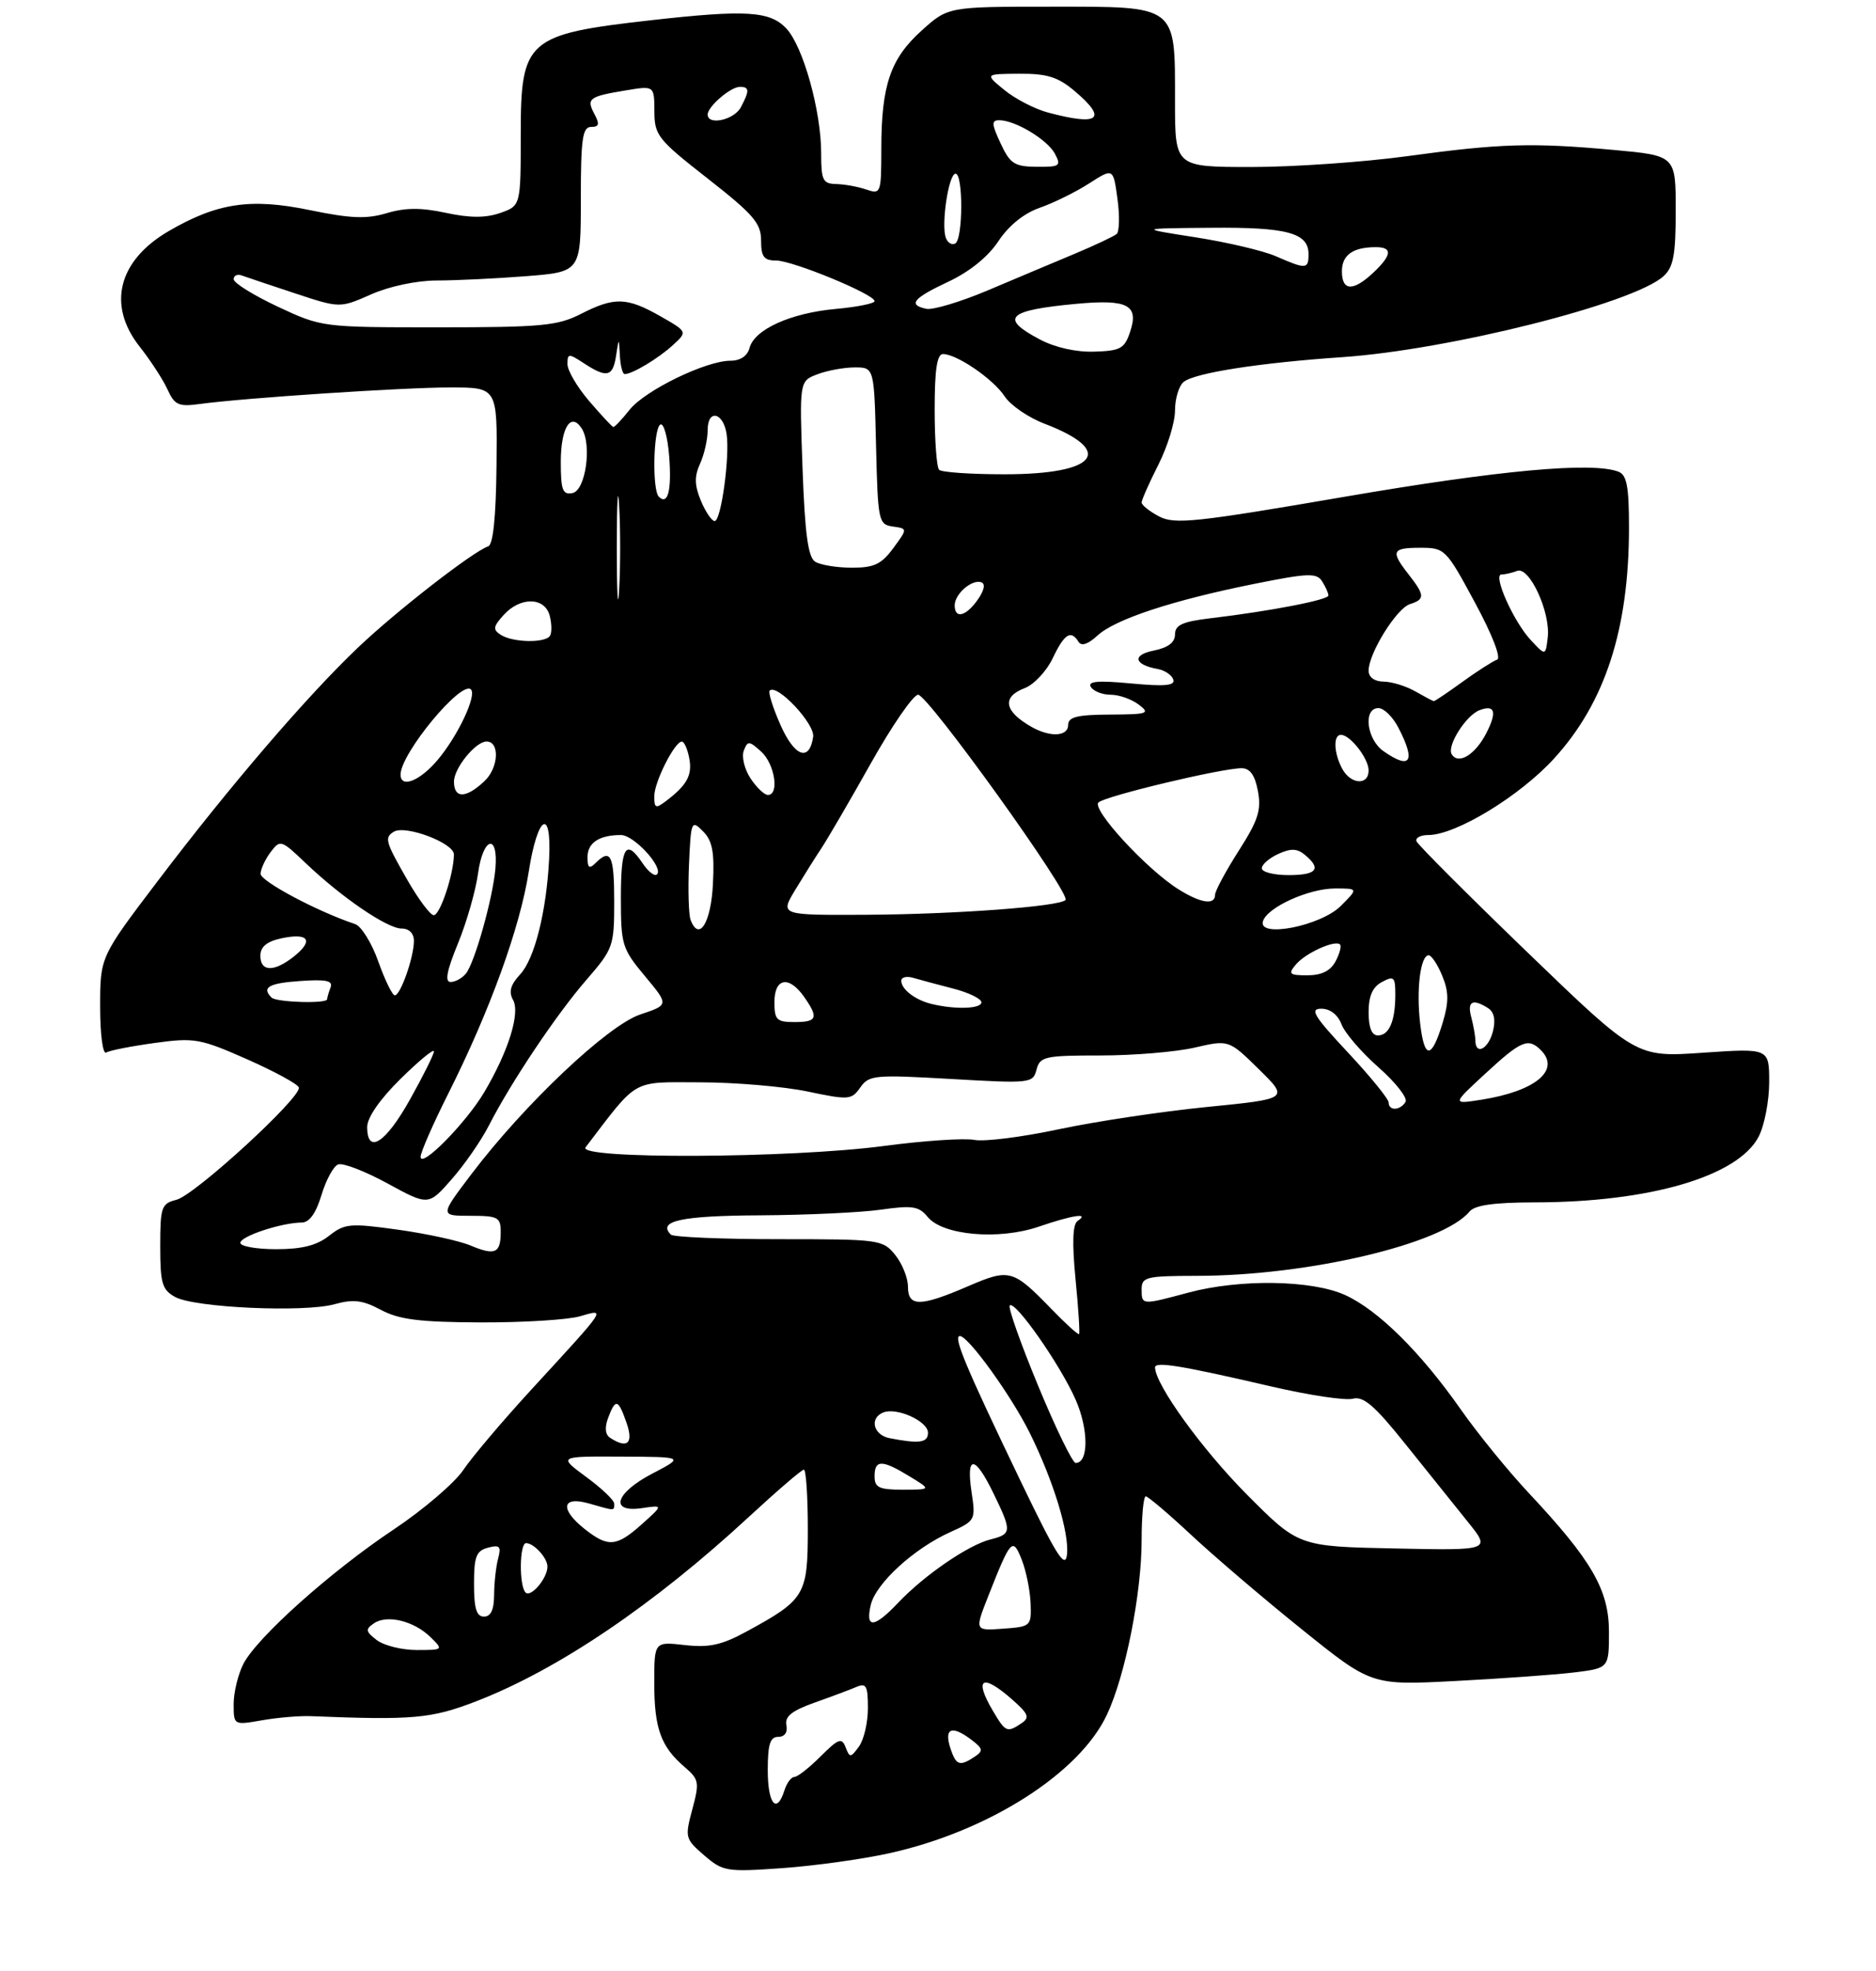 <?xml version="1.0" encoding="UTF-8" standalone="no"?>
<!DOCTYPE svg PUBLIC "-//W3C//DTD SVG 1.1//EN" "http://www.w3.org/Graphics/SVG/1.1/DTD/svg11.dtd" >
<svg xmlns="http://www.w3.org/2000/svg" xmlns:xlink="http://www.w3.org/1999/xlink" version="1.1" viewBox="0 0 281 295">
 <g >
 <path fill="currentColor"
d=" M 133.26 277.41 C 148.06 274.13 161.69 265.46 165.80 256.69 C 168.56 250.84 171.00 238.54 171.00 230.54 C 171.00 226.94 171.28 224.00 171.62 224.00 C 171.96 224.00 175.01 226.59 178.40 229.75 C 181.78 232.91 189.24 239.28 194.98 243.89 C 205.42 252.29 205.42 252.29 217.96 251.64 C 224.86 251.28 232.86 250.71 235.75 250.36 C 241.00 249.72 241.00 249.72 241.00 244.29 C 241.00 238.01 238.45 233.59 228.99 223.50 C 225.90 220.20 221.31 214.57 218.80 210.98 C 212.79 202.41 206.44 196.13 201.50 193.87 C 196.53 191.60 185.71 191.43 178.00 193.50 C 171.00 195.38 171.00 195.38 171.00 193.00 C 171.00 191.16 171.67 191.00 179.25 190.99 C 195.89 190.98 216.08 186.23 220.11 181.37 C 220.91 180.40 223.80 180.00 229.87 179.99 C 247.12 179.98 260.35 176.09 263.43 170.14 C 264.29 168.47 265.00 164.81 265.00 162.00 C 265.00 156.91 265.00 156.91 255.05 157.59 C 245.10 158.28 245.10 158.28 228.80 142.57 C 219.84 133.93 212.35 126.44 212.17 125.93 C 211.98 125.42 212.78 125.00 213.95 125.00 C 218.05 125.00 227.64 119.18 232.77 113.56 C 240.43 105.18 244.00 94.19 244.00 78.97 C 244.00 72.82 243.67 71.09 242.42 70.61 C 238.51 69.11 224.59 70.38 201.37 74.37 C 179.08 78.20 175.95 78.53 173.62 77.31 C 172.18 76.55 171.00 75.61 171.00 75.22 C 171.01 74.82 172.13 72.29 173.50 69.58 C 174.88 66.87 176.00 63.22 176.00 61.45 C 176.00 59.69 176.58 57.76 177.29 57.18 C 178.91 55.83 188.65 54.31 201.00 53.47 C 217.04 52.38 244.66 45.43 249.17 41.35 C 250.66 40.00 251.00 38.17 251.00 31.49 C 251.00 23.30 251.00 23.30 241.75 22.45 C 229.46 21.33 224.70 21.47 210.70 23.39 C 204.21 24.27 193.75 25.00 187.45 25.00 C 176.00 25.00 176.00 25.00 176.00 15.22 C 176.00 0.63 176.48 1.00 157.45 1.00 C 142.01 1.00 142.01 1.00 138.02 4.60 C 133.36 8.81 132.01 12.78 132.01 22.32 C 132.00 28.95 131.94 29.11 129.75 28.37 C 128.51 27.94 126.49 27.58 125.25 27.55 C 123.25 27.51 123.00 26.99 123.00 22.96 C 123.00 16.60 120.30 6.95 117.78 4.26 C 115.32 1.65 111.73 1.43 97.50 3.03 C 78.92 5.13 78.00 5.93 78.00 20.06 C 78.00 30.80 78.00 30.80 74.93 31.88 C 72.73 32.64 70.40 32.64 66.78 31.86 C 63.06 31.06 60.69 31.08 57.92 31.91 C 54.90 32.81 52.54 32.72 46.39 31.45 C 37.54 29.62 32.53 30.37 25.26 34.60 C 17.68 39.02 16.01 45.70 20.94 51.92 C 22.55 53.96 24.42 56.83 25.09 58.30 C 26.16 60.64 26.75 60.91 29.90 60.48 C 36.58 59.57 60.35 58.00 67.45 58.00 C 74.50 58.00 74.50 58.00 74.37 69.71 C 74.29 77.42 73.86 81.55 73.12 81.79 C 70.87 82.54 59.37 91.47 53.63 96.93 C 46.00 104.18 34.43 117.65 23.64 131.87 C 15.00 143.24 15.00 143.24 15.00 150.68 C 15.00 154.87 15.40 157.87 15.91 157.56 C 16.40 157.25 19.67 156.61 23.16 156.13 C 29.11 155.31 29.96 155.46 36.97 158.55 C 41.09 160.37 44.59 162.27 44.76 162.79 C 45.23 164.20 29.19 178.92 26.41 179.61 C 24.18 180.17 24.00 180.69 24.00 186.57 C 24.00 192.13 24.28 193.08 26.25 194.16 C 29.18 195.76 45.53 196.50 50.09 195.24 C 52.94 194.45 54.31 194.62 57.07 196.09 C 59.80 197.54 62.84 197.92 72.01 197.96 C 78.34 197.98 85.01 197.57 86.84 197.05 C 90.83 195.90 91.07 195.53 79.64 207.96 C 75.32 212.66 70.71 218.10 69.39 220.06 C 68.07 222.01 63.39 226.01 58.98 228.95 C 49.54 235.24 38.52 245.09 36.46 249.07 C 35.66 250.63 35.00 253.33 35.00 255.08 C 35.00 258.26 35.00 258.26 39.25 257.52 C 41.59 257.11 44.85 256.84 46.50 256.90 C 61.88 257.52 64.61 257.28 71.37 254.66 C 83.61 249.92 97.92 240.24 112.16 227.08 C 116.37 223.19 120.08 220.00 120.41 220.00 C 120.73 220.00 121.00 223.97 121.00 228.83 C 121.00 238.79 120.61 239.45 111.83 244.23 C 108.10 246.26 106.23 246.67 102.58 246.26 C 98.00 245.74 98.00 245.74 98.00 251.94 C 98.00 258.74 98.99 261.47 102.53 264.50 C 104.71 266.37 104.79 266.79 103.70 270.85 C 102.57 275.06 102.63 275.28 105.48 277.74 C 108.30 280.16 108.81 280.24 117.22 279.65 C 122.06 279.30 129.27 278.30 133.26 277.41 Z  M 115.00 265.00 C 115.00 261.12 115.35 260.00 116.57 260.00 C 117.54 260.00 118.01 259.32 117.79 258.25 C 117.53 256.95 118.61 256.09 121.97 254.89 C 124.46 254.01 127.29 252.95 128.25 252.54 C 129.75 251.89 130.00 252.35 130.00 255.70 C 130.00 257.86 129.40 260.44 128.66 261.45 C 127.41 263.16 127.28 263.16 126.66 261.56 C 126.09 260.07 125.60 260.25 122.92 262.92 C 121.23 264.61 119.46 266.00 118.99 266.00 C 118.52 266.00 117.85 266.90 117.50 268.00 C 116.34 271.67 115.00 270.06 115.00 265.00 Z  M 142.61 262.42 C 141.21 258.77 142.34 258.02 145.56 260.48 C 147.24 261.76 147.30 262.10 146.00 262.97 C 143.93 264.35 143.31 264.25 142.61 262.42 Z  M 148.72 256.10 C 145.81 251.18 147.14 250.45 151.69 254.48 C 154.06 256.58 154.27 257.12 153.00 257.97 C 150.84 259.41 150.61 259.31 148.72 256.10 Z  M 56.44 245.52 C 54.76 244.23 54.70 243.90 56.00 243.01 C 57.97 241.66 62.00 242.64 64.47 245.06 C 66.43 246.98 66.41 247.00 62.41 247.00 C 60.20 247.00 57.51 246.33 56.44 245.52 Z  M 148.06 238.85 C 151.41 230.36 151.69 230.06 153.05 233.50 C 153.70 235.15 154.29 238.07 154.37 240.00 C 154.50 243.43 154.41 243.51 150.24 243.81 C 145.98 244.12 145.98 244.12 148.06 238.85 Z  M 130.43 240.25 C 131.18 237.03 136.88 231.81 142.34 229.35 C 146.11 227.65 146.16 227.55 145.52 223.31 C 144.69 217.73 146.03 217.82 148.80 223.53 C 151.59 229.26 151.56 229.64 148.35 230.45 C 145.04 231.28 138.45 235.80 134.56 239.90 C 130.93 243.73 129.59 243.84 130.43 240.25 Z  M 71.00 237.12 C 71.00 233.00 71.33 232.15 73.10 231.68 C 74.86 231.22 75.10 231.48 74.61 233.32 C 74.29 234.52 74.02 236.96 74.01 238.75 C 74.00 240.97 73.52 242.00 72.50 242.00 C 71.37 242.00 71.00 240.79 71.00 237.12 Z  M 78.72 238.39 C 77.74 237.40 77.80 231.00 78.80 231.00 C 79.97 231.00 82.00 233.22 82.00 234.51 C 82.00 236.26 79.52 239.19 78.72 238.39 Z  M 152.77 221.50 C 144.63 204.56 142.72 200.00 143.78 200.00 C 145.04 200.00 151.49 208.95 154.24 214.50 C 157.79 221.66 160.18 229.47 159.82 232.71 C 159.56 234.97 158.22 232.83 152.77 221.50 Z  M 186.73 223.69 C 180.04 216.95 173.04 207.27 173.01 204.70 C 173.00 203.77 176.92 204.41 190.56 207.58 C 196.09 208.86 201.53 209.68 202.64 209.38 C 204.23 208.97 205.91 210.42 210.52 216.18 C 213.75 220.21 217.94 225.43 219.85 227.80 C 223.32 232.10 223.32 232.10 208.91 231.80 C 194.50 231.50 194.50 231.50 186.73 223.69 Z  M 87.63 228.93 C 83.80 225.91 84.12 223.89 88.24 225.07 C 92.19 226.20 92.00 226.20 92.00 225.09 C 92.00 224.58 90.11 222.78 87.80 221.09 C 83.61 218.00 83.61 218.00 93.05 218.05 C 102.50 218.09 102.50 218.09 97.75 220.57 C 92.13 223.49 91.22 226.49 96.18 225.76 C 99.35 225.29 99.35 225.29 96.16 228.15 C 92.36 231.55 91.11 231.66 87.63 228.93 Z  M 131.00 221.00 C 131.00 218.48 132.10 218.48 136.23 221.00 C 139.50 222.99 139.50 222.99 135.25 223.00 C 131.67 223.00 131.00 222.69 131.00 221.00 Z  M 155.51 207.47 C 152.88 201.12 150.96 195.70 151.25 195.42 C 152.04 194.63 158.78 204.25 161.10 209.49 C 163.07 213.95 163.09 219.00 161.12 219.00 C 160.66 219.00 158.13 213.81 155.51 207.47 Z  M 91.38 215.23 C 90.65 214.76 90.55 213.69 91.09 212.25 C 92.20 209.30 92.60 209.41 93.85 213.00 C 94.92 216.07 93.97 216.93 91.38 215.23 Z  M 133.25 215.29 C 130.80 214.82 130.19 212.25 132.33 211.43 C 134.37 210.65 139.00 212.76 139.00 214.48 C 139.00 215.97 137.72 216.16 133.25 215.29 Z  M 157.44 195.90 C 151.73 190.02 151.20 189.87 144.99 192.55 C 137.83 195.64 136.00 195.65 136.00 192.61 C 136.00 191.30 135.14 189.16 134.09 187.86 C 132.23 185.56 131.76 185.50 116.68 185.50 C 108.15 185.50 100.87 185.19 100.49 184.82 C 98.43 182.77 102.02 181.99 113.81 181.93 C 120.79 181.89 128.96 181.51 131.96 181.08 C 136.67 180.41 137.64 180.56 138.96 182.18 C 141.22 184.93 149.60 185.67 155.58 183.63 C 160.70 181.88 163.29 181.50 161.41 182.77 C 160.67 183.27 160.57 186.02 161.10 191.48 C 161.53 195.86 161.77 199.57 161.63 199.71 C 161.49 199.85 159.60 198.14 157.44 195.90 Z  M 70.46 186.44 C 68.79 185.74 63.91 184.68 59.62 184.08 C 52.41 183.08 51.63 183.15 49.28 185.00 C 47.45 186.44 45.22 187.00 41.37 187.00 C 38.41 187.00 36.00 186.57 36.00 186.05 C 36.00 185.06 42.20 183.02 45.21 183.01 C 46.34 183.00 47.33 181.62 48.15 178.90 C 48.83 176.64 49.95 174.57 50.65 174.31 C 51.35 174.04 54.68 175.32 58.05 177.16 C 64.18 180.50 64.18 180.50 67.68 176.50 C 69.61 174.30 72.10 170.70 73.22 168.50 C 76.51 162.06 83.32 151.88 87.83 146.69 C 91.86 142.04 92.00 141.65 92.00 134.94 C 92.00 128.02 91.47 126.93 89.20 129.20 C 88.27 130.13 88.00 129.93 88.00 128.31 C 88.00 126.16 89.76 125.00 93.01 125.00 C 94.98 125.00 99.45 129.90 98.40 130.90 C 98.06 131.23 97.10 130.49 96.27 129.25 C 93.74 125.49 93.00 126.66 93.00 134.41 C 93.00 141.44 93.18 142.02 96.60 146.12 C 100.20 150.43 100.20 150.43 95.91 151.86 C 91.05 153.48 78.57 165.27 70.62 175.75 C 65.88 182.00 65.88 182.00 70.44 182.00 C 74.61 182.00 75.00 182.21 75.00 184.44 C 75.00 187.62 74.15 187.99 70.46 186.44 Z  M 63.00 173.17 C 63.00 172.50 64.86 168.26 67.13 163.74 C 73.37 151.33 77.89 138.87 79.20 130.48 C 80.51 122.04 82.65 120.72 82.25 128.61 C 81.85 136.47 80.07 143.55 77.91 145.86 C 76.46 147.43 76.17 148.47 76.85 149.69 C 77.94 151.65 76.17 157.35 72.55 163.47 C 69.84 168.06 63.00 175.01 63.00 173.17 Z  M 87.71 171.75 C 95.68 161.31 94.47 162.00 104.92 162.02 C 110.19 162.03 117.42 162.65 120.99 163.40 C 127.14 164.69 127.55 164.66 128.86 162.79 C 130.16 160.93 131.00 160.86 142.48 161.52 C 154.37 162.20 154.72 162.17 155.26 160.11 C 155.77 158.16 156.49 158.00 164.83 158.00 C 169.79 158.00 176.15 157.47 178.95 156.82 C 184.06 155.64 184.06 155.64 188.57 160.07 C 193.07 164.49 193.07 164.49 180.79 165.71 C 174.03 166.38 164.03 167.89 158.56 169.05 C 153.09 170.22 147.42 170.93 145.95 170.64 C 144.49 170.35 138.38 170.75 132.39 171.55 C 118.28 173.41 86.33 173.55 87.71 171.75 Z  M 55.00 168.71 C 55.00 167.29 56.89 164.56 60.00 161.50 C 62.75 158.79 65.00 156.94 65.00 157.38 C 65.00 157.82 63.39 161.06 61.41 164.59 C 57.77 171.11 55.00 172.89 55.00 168.71 Z  M 208.00 165.04 C 208.00 164.51 205.25 161.13 201.89 157.54 C 196.80 152.10 196.13 151.00 197.91 151.00 C 199.23 151.00 200.39 151.89 200.94 153.34 C 201.43 154.63 203.93 157.53 206.50 159.79 C 209.07 162.06 210.88 164.38 210.53 164.95 C 209.72 166.27 208.00 166.32 208.00 165.04 Z  M 222.50 160.70 C 227.84 155.77 228.91 155.31 230.80 157.20 C 233.79 160.19 230.00 163.35 221.85 164.63 C 217.50 165.31 217.50 165.31 222.50 160.70 Z  M 212.72 153.22 C 212.12 148.13 212.76 143.00 214.00 143.00 C 214.41 143.00 215.33 144.37 216.02 146.05 C 217.01 148.43 217.03 149.96 216.12 153.01 C 214.44 158.59 213.36 158.66 212.72 153.22 Z  M 220.99 155.75 C 220.98 155.06 220.70 153.49 220.37 152.25 C 219.74 149.89 220.57 149.44 222.89 150.91 C 223.80 151.49 224.05 152.67 223.62 154.39 C 222.95 157.04 221.01 158.04 220.99 155.75 Z  M 205.00 151.54 C 205.00 149.09 205.59 147.75 207.00 147.00 C 208.79 146.04 209.00 146.24 209.00 148.88 C 209.00 152.84 208.08 155.00 206.39 155.00 C 205.47 155.00 205.00 153.83 205.00 151.54 Z  M 116.00 150.00 C 116.00 146.38 118.18 146.00 120.44 149.22 C 122.65 152.37 122.41 153.00 119.00 153.00 C 116.33 153.00 116.00 152.67 116.00 150.00 Z  M 139.50 150.28 C 137.06 149.68 135.00 148.09 135.00 146.81 C 135.00 146.29 135.79 146.09 136.75 146.37 C 137.71 146.65 140.41 147.38 142.75 147.98 C 145.09 148.58 147.00 149.51 147.00 150.04 C 147.00 151.03 143.06 151.15 139.50 150.28 Z  M 40.67 149.33 C 39.15 147.81 40.27 147.17 45.01 146.85 C 48.87 146.58 49.91 146.81 49.51 147.83 C 49.23 148.56 49.00 149.35 49.00 149.58 C 49.00 150.28 41.38 150.05 40.67 149.33 Z  M 56.67 143.95 C 55.69 141.17 54.12 138.64 53.19 138.33 C 47.58 136.47 39.00 131.91 39.03 130.80 C 39.05 130.09 39.73 128.62 40.54 127.55 C 41.97 125.66 42.12 125.71 45.76 129.18 C 51.14 134.32 58.00 139.00 60.15 139.00 C 61.28 139.00 62.00 139.72 62.00 140.85 C 62.00 143.28 59.99 149.00 59.14 149.00 C 58.77 149.00 57.66 146.73 56.67 143.95 Z  M 68.59 141.25 C 69.89 138.09 71.25 133.35 71.61 130.71 C 72.36 125.25 74.68 124.69 74.20 130.08 C 73.80 134.55 71.09 144.16 69.78 145.75 C 69.22 146.44 68.19 147.00 67.49 147.00 C 66.60 147.00 66.92 145.31 68.59 141.25 Z  M 194.09 144.40 C 195.51 142.68 199.98 140.65 200.72 141.39 C 200.96 141.63 200.66 142.77 200.05 143.91 C 199.28 145.34 197.95 146.00 195.84 146.00 C 193.12 146.00 192.91 145.81 194.09 144.40 Z  M 39.00 143.08 C 39.00 141.75 39.94 140.95 42.07 140.48 C 46.15 139.59 47.05 140.72 44.14 143.09 C 41.12 145.53 39.00 145.53 39.00 143.08 Z  M 103.45 137.73 C 103.15 136.95 103.04 133.23 103.20 129.47 C 103.49 122.89 103.57 122.70 105.29 124.43 C 106.71 125.85 107.03 127.53 106.79 132.29 C 106.51 138.11 104.72 141.03 103.45 137.73 Z  M 189.18 137.89 C 189.84 135.81 196.03 133.00 199.98 133.00 C 203.45 133.00 203.45 133.00 200.84 135.61 C 197.83 138.62 188.36 140.48 189.18 137.89 Z  M 61.03 131.75 C 57.71 125.96 57.55 125.40 58.98 124.51 C 60.71 123.45 68.00 126.19 67.99 127.91 C 67.98 130.80 65.92 137.00 64.97 137.00 C 64.46 137.00 62.69 134.64 61.03 131.75 Z  M 119.09 133.25 C 120.34 131.19 122.10 128.38 123.02 127.00 C 123.94 125.62 127.28 119.89 130.45 114.25 C 133.62 108.61 136.80 104.00 137.52 104.00 C 139.00 104.00 160.47 133.87 159.60 134.73 C 158.62 135.72 142.92 136.87 129.67 136.94 C 116.84 137.00 116.84 137.00 119.09 133.25 Z  M 176.50 133.11 C 171.73 130.12 163.46 121.13 164.54 120.12 C 165.57 119.16 182.97 115.00 185.96 115.00 C 187.24 115.00 187.97 116.02 188.42 118.43 C 188.95 121.28 188.46 122.80 185.53 127.38 C 183.59 130.42 182.00 133.38 182.00 133.95 C 182.00 135.54 179.84 135.21 176.50 133.11 Z  M 189.00 129.98 C 189.00 129.42 190.11 128.45 191.47 127.83 C 193.36 126.97 194.30 127.00 195.47 127.98 C 197.99 130.07 197.23 131.00 193.00 131.00 C 190.80 131.00 189.00 130.54 189.00 129.98 Z  M 98.00 119.20 C 98.00 117.06 101.05 111.02 102.13 111.01 C 102.48 111.00 102.98 112.12 103.24 113.50 C 103.73 116.03 102.91 117.53 99.75 119.92 C 98.22 121.08 98.00 120.99 98.00 119.20 Z  M 68.00 117.00 C 68.00 114.99 71.24 111.00 72.88 111.00 C 74.89 111.00 74.69 114.94 72.57 116.93 C 69.79 119.55 68.00 119.57 68.00 117.00 Z  M 112.41 116.51 C 111.51 115.14 111.06 113.28 111.41 112.37 C 111.99 110.87 112.21 110.88 114.02 112.52 C 116.05 114.36 116.77 119.00 115.02 119.00 C 114.49 119.00 113.31 117.88 112.41 116.51 Z  M 60.00 115.95 C 60.00 112.80 69.12 101.78 70.54 103.21 C 71.44 104.11 68.58 110.17 65.56 113.75 C 62.89 116.92 60.00 118.06 60.00 115.95 Z  M 201.04 115.07 C 199.78 112.73 199.68 110.00 200.85 110.00 C 202.24 110.00 205.00 113.54 205.00 115.33 C 205.00 117.62 202.31 117.44 201.04 115.07 Z  M 207.22 112.44 C 204.69 110.67 204.15 106.00 206.47 106.00 C 207.29 106.00 208.64 107.33 209.47 108.95 C 212.10 114.02 211.28 115.29 207.22 112.44 Z  M 217.45 112.91 C 216.68 111.68 219.57 107.10 221.60 106.32 C 223.94 105.42 224.27 106.57 222.61 109.79 C 220.95 113.00 218.44 114.52 217.45 112.91 Z  M 116.90 108.51 C 115.76 105.94 115.04 103.63 115.29 103.38 C 116.38 102.29 122.09 108.37 121.80 110.30 C 121.24 114.10 119.01 113.29 116.90 108.51 Z  M 154.50 108.81 C 150.39 106.47 150.02 104.32 153.51 103.00 C 154.88 102.47 156.77 100.46 157.69 98.52 C 159.43 94.87 160.41 94.24 161.55 96.08 C 161.98 96.77 162.96 96.45 164.36 95.16 C 167.00 92.71 175.57 89.88 187.80 87.42 C 195.94 85.78 197.22 85.73 198.04 87.03 C 198.55 87.84 198.98 88.79 198.98 89.14 C 199.00 89.80 190.27 91.49 181.25 92.56 C 177.12 93.05 176.00 93.57 176.00 94.97 C 176.00 96.17 174.96 96.96 172.81 97.39 C 169.53 98.04 169.85 99.51 173.42 100.15 C 174.47 100.34 175.52 101.05 175.74 101.72 C 176.05 102.64 174.49 102.78 169.42 102.31 C 164.44 101.84 162.87 101.98 163.40 102.84 C 163.80 103.48 165.13 104.00 166.37 104.00 C 167.61 104.00 169.49 104.66 170.56 105.47 C 172.33 106.81 171.96 106.94 166.25 106.97 C 161.38 106.99 160.00 107.33 160.00 108.50 C 160.00 110.26 157.33 110.41 154.50 108.81 Z  M 212.00 103.50 C 210.62 102.71 208.49 102.05 207.25 102.04 C 205.86 102.01 205.00 101.38 205.00 100.39 C 205.00 97.81 209.18 91.08 211.18 90.44 C 213.46 89.72 213.44 89.12 211.00 86.00 C 208.26 82.50 208.48 82.00 212.75 82.00 C 216.42 82.00 216.60 82.18 220.92 90.19 C 223.55 95.06 224.89 98.54 224.24 98.75 C 223.63 98.96 221.30 100.45 219.07 102.06 C 216.84 103.68 214.90 104.98 214.76 104.96 C 214.62 104.95 213.38 104.29 212.00 103.50 Z  M 229.30 95.83 C 226.71 93.06 223.56 86.00 224.90 86.00 C 225.42 86.00 226.47 85.76 227.25 85.46 C 229.09 84.75 232.28 91.70 231.83 95.44 C 231.50 98.19 231.50 98.19 229.30 95.83 Z  M 75.04 95.05 C 73.79 94.26 73.85 93.82 75.44 92.06 C 77.94 89.30 81.60 89.36 82.34 92.17 C 82.65 93.37 82.67 94.72 82.39 95.17 C 81.71 96.28 76.86 96.20 75.04 95.05 Z  M 92.39 82.00 C 92.39 75.12 92.55 72.31 92.74 75.75 C 92.94 79.19 92.94 84.81 92.74 88.25 C 92.55 91.69 92.39 88.88 92.39 82.00 Z  M 143.00 90.62 C 143.00 88.92 145.56 86.69 146.98 87.16 C 147.63 87.38 147.43 88.37 146.46 89.76 C 144.69 92.28 143.00 92.70 143.00 90.62 Z  M 122.09 84.08 C 121.04 83.41 120.56 79.87 120.21 70.12 C 119.74 57.05 119.74 57.05 122.43 56.03 C 123.92 55.46 126.44 55.00 128.03 55.00 C 130.94 55.00 130.94 55.00 131.22 66.75 C 131.49 78.04 131.59 78.51 133.73 78.82 C 135.96 79.13 135.96 79.13 133.79 82.07 C 132.01 84.48 130.90 85.00 127.56 84.98 C 125.33 84.98 122.87 84.57 122.09 84.08 Z  M 104.98 74.95 C 104.02 72.63 103.99 71.32 104.86 69.41 C 105.49 68.03 106.00 65.76 106.00 64.37 C 106.00 61.18 108.36 61.71 108.84 65.01 C 109.33 68.38 108.01 78.00 107.05 78.00 C 106.61 78.00 105.68 76.63 104.98 74.95 Z  M 98.68 74.35 C 97.67 73.34 97.86 64.21 98.90 63.56 C 99.40 63.25 100.00 65.36 100.23 68.25 C 100.63 73.39 100.05 75.71 98.68 74.35 Z  M 84.00 69.13 C 84.00 64.03 85.50 61.63 87.12 64.12 C 88.70 66.54 87.72 73.44 85.75 73.81 C 84.27 74.10 84.00 73.37 84.00 69.13 Z  M 140.67 70.33 C 140.30 69.97 140.00 65.92 140.00 61.33 C 140.00 55.33 140.35 53.00 141.25 53.00 C 143.33 53.01 148.79 56.75 150.48 59.33 C 151.35 60.66 154.04 62.51 156.46 63.43 C 167.11 67.50 164.35 71.00 150.48 71.00 C 145.45 71.00 141.03 70.70 140.67 70.33 Z  M 88.25 60.04 C 86.46 57.96 85.00 55.47 85.00 54.51 C 85.00 52.89 85.17 52.88 87.46 54.38 C 90.90 56.63 91.80 56.42 92.28 53.25 C 92.70 50.50 92.70 50.50 92.85 53.25 C 92.93 54.76 93.25 56.00 93.57 56.00 C 94.71 56.00 98.56 53.69 100.75 51.70 C 102.99 49.66 102.99 49.66 98.90 47.33 C 93.88 44.48 92.03 44.43 87.00 47.00 C 83.52 48.77 81.11 49.00 65.65 49.00 C 48.26 49.00 48.21 48.99 41.61 45.91 C 37.98 44.20 35.00 42.36 35.00 41.80 C 35.00 41.24 35.56 40.99 36.25 41.25 C 36.94 41.50 40.52 42.70 44.21 43.92 C 50.91 46.13 50.91 46.13 55.58 44.07 C 58.31 42.86 62.39 42.00 65.38 41.99 C 68.19 41.99 74.21 41.70 78.75 41.35 C 87.00 40.70 87.00 40.70 87.00 29.85 C 87.00 20.76 87.25 19.00 88.54 19.00 C 89.74 19.00 89.85 18.59 89.03 17.06 C 87.80 14.75 88.21 14.44 93.75 13.53 C 98.00 12.82 98.00 12.82 98.02 16.66 C 98.03 20.26 98.52 20.88 106.02 26.74 C 112.84 32.08 114.00 33.42 114.00 35.99 C 114.00 38.44 114.42 39.00 116.25 39.00 C 118.73 39.00 131.00 44.06 131.00 45.08 C 131.00 45.43 128.37 45.96 125.16 46.25 C 118.43 46.86 112.99 49.32 112.27 52.09 C 111.95 53.29 110.89 54.00 109.41 54.00 C 105.73 54.00 96.57 58.46 94.28 61.37 C 93.14 62.81 92.05 63.96 91.86 63.92 C 91.66 63.87 90.04 62.13 88.25 60.04 Z  M 155.75 50.81 C 149.67 47.61 150.88 46.44 161.26 45.48 C 168.89 44.77 170.61 45.66 169.29 49.63 C 168.45 52.18 167.85 52.52 163.92 52.64 C 161.20 52.73 158.05 52.03 155.75 50.81 Z  M 138.75 46.23 C 135.95 45.63 136.74 44.66 142.09 42.15 C 145.24 40.67 148.02 38.42 149.55 36.10 C 151.11 33.75 153.37 31.93 155.75 31.10 C 157.81 30.38 161.13 28.75 163.12 27.47 C 166.75 25.14 166.75 25.14 167.38 29.76 C 167.73 32.30 167.67 34.68 167.26 35.03 C 166.84 35.38 164.03 36.71 161.00 37.98 C 157.97 39.24 152.12 41.71 148.00 43.45 C 143.88 45.19 139.71 46.44 138.75 46.23 Z  M 201.00 40.61 C 201.00 38.17 202.65 37.00 206.08 37.00 C 208.62 37.00 208.50 38.18 205.69 40.83 C 202.67 43.66 201.00 43.58 201.00 40.61 Z  M 191.11 38.36 C 189.24 37.54 183.84 36.27 179.11 35.53 C 170.50 34.19 170.50 34.19 181.32 34.10 C 192.79 33.99 196.00 34.86 196.00 38.04 C 196.00 40.32 195.65 40.34 191.11 38.36 Z  M 141.68 35.62 C 140.94 33.67 142.09 26.00 143.13 26.00 C 144.28 26.00 144.26 35.72 143.10 36.44 C 142.61 36.74 141.97 36.37 141.68 35.62 Z  M 149.88 21.47 C 148.52 18.56 148.48 18.00 149.68 18.00 C 152.06 18.00 156.88 20.90 158.01 23.01 C 158.98 24.84 158.76 25.00 155.29 24.97 C 151.96 24.94 151.30 24.52 149.88 21.47 Z  M 106.00 17.15 C 106.00 15.95 109.43 13.00 110.83 13.00 C 112.27 13.00 112.29 13.58 110.96 16.07 C 109.95 17.96 106.00 18.83 106.00 17.15 Z  M 156.95 16.84 C 155.00 16.32 152.08 14.81 150.45 13.48 C 147.50 11.07 147.50 11.07 152.67 11.04 C 156.81 11.01 158.46 11.52 160.92 13.59 C 165.97 17.84 164.67 18.91 156.95 16.84 Z "/>
</g>
</svg>